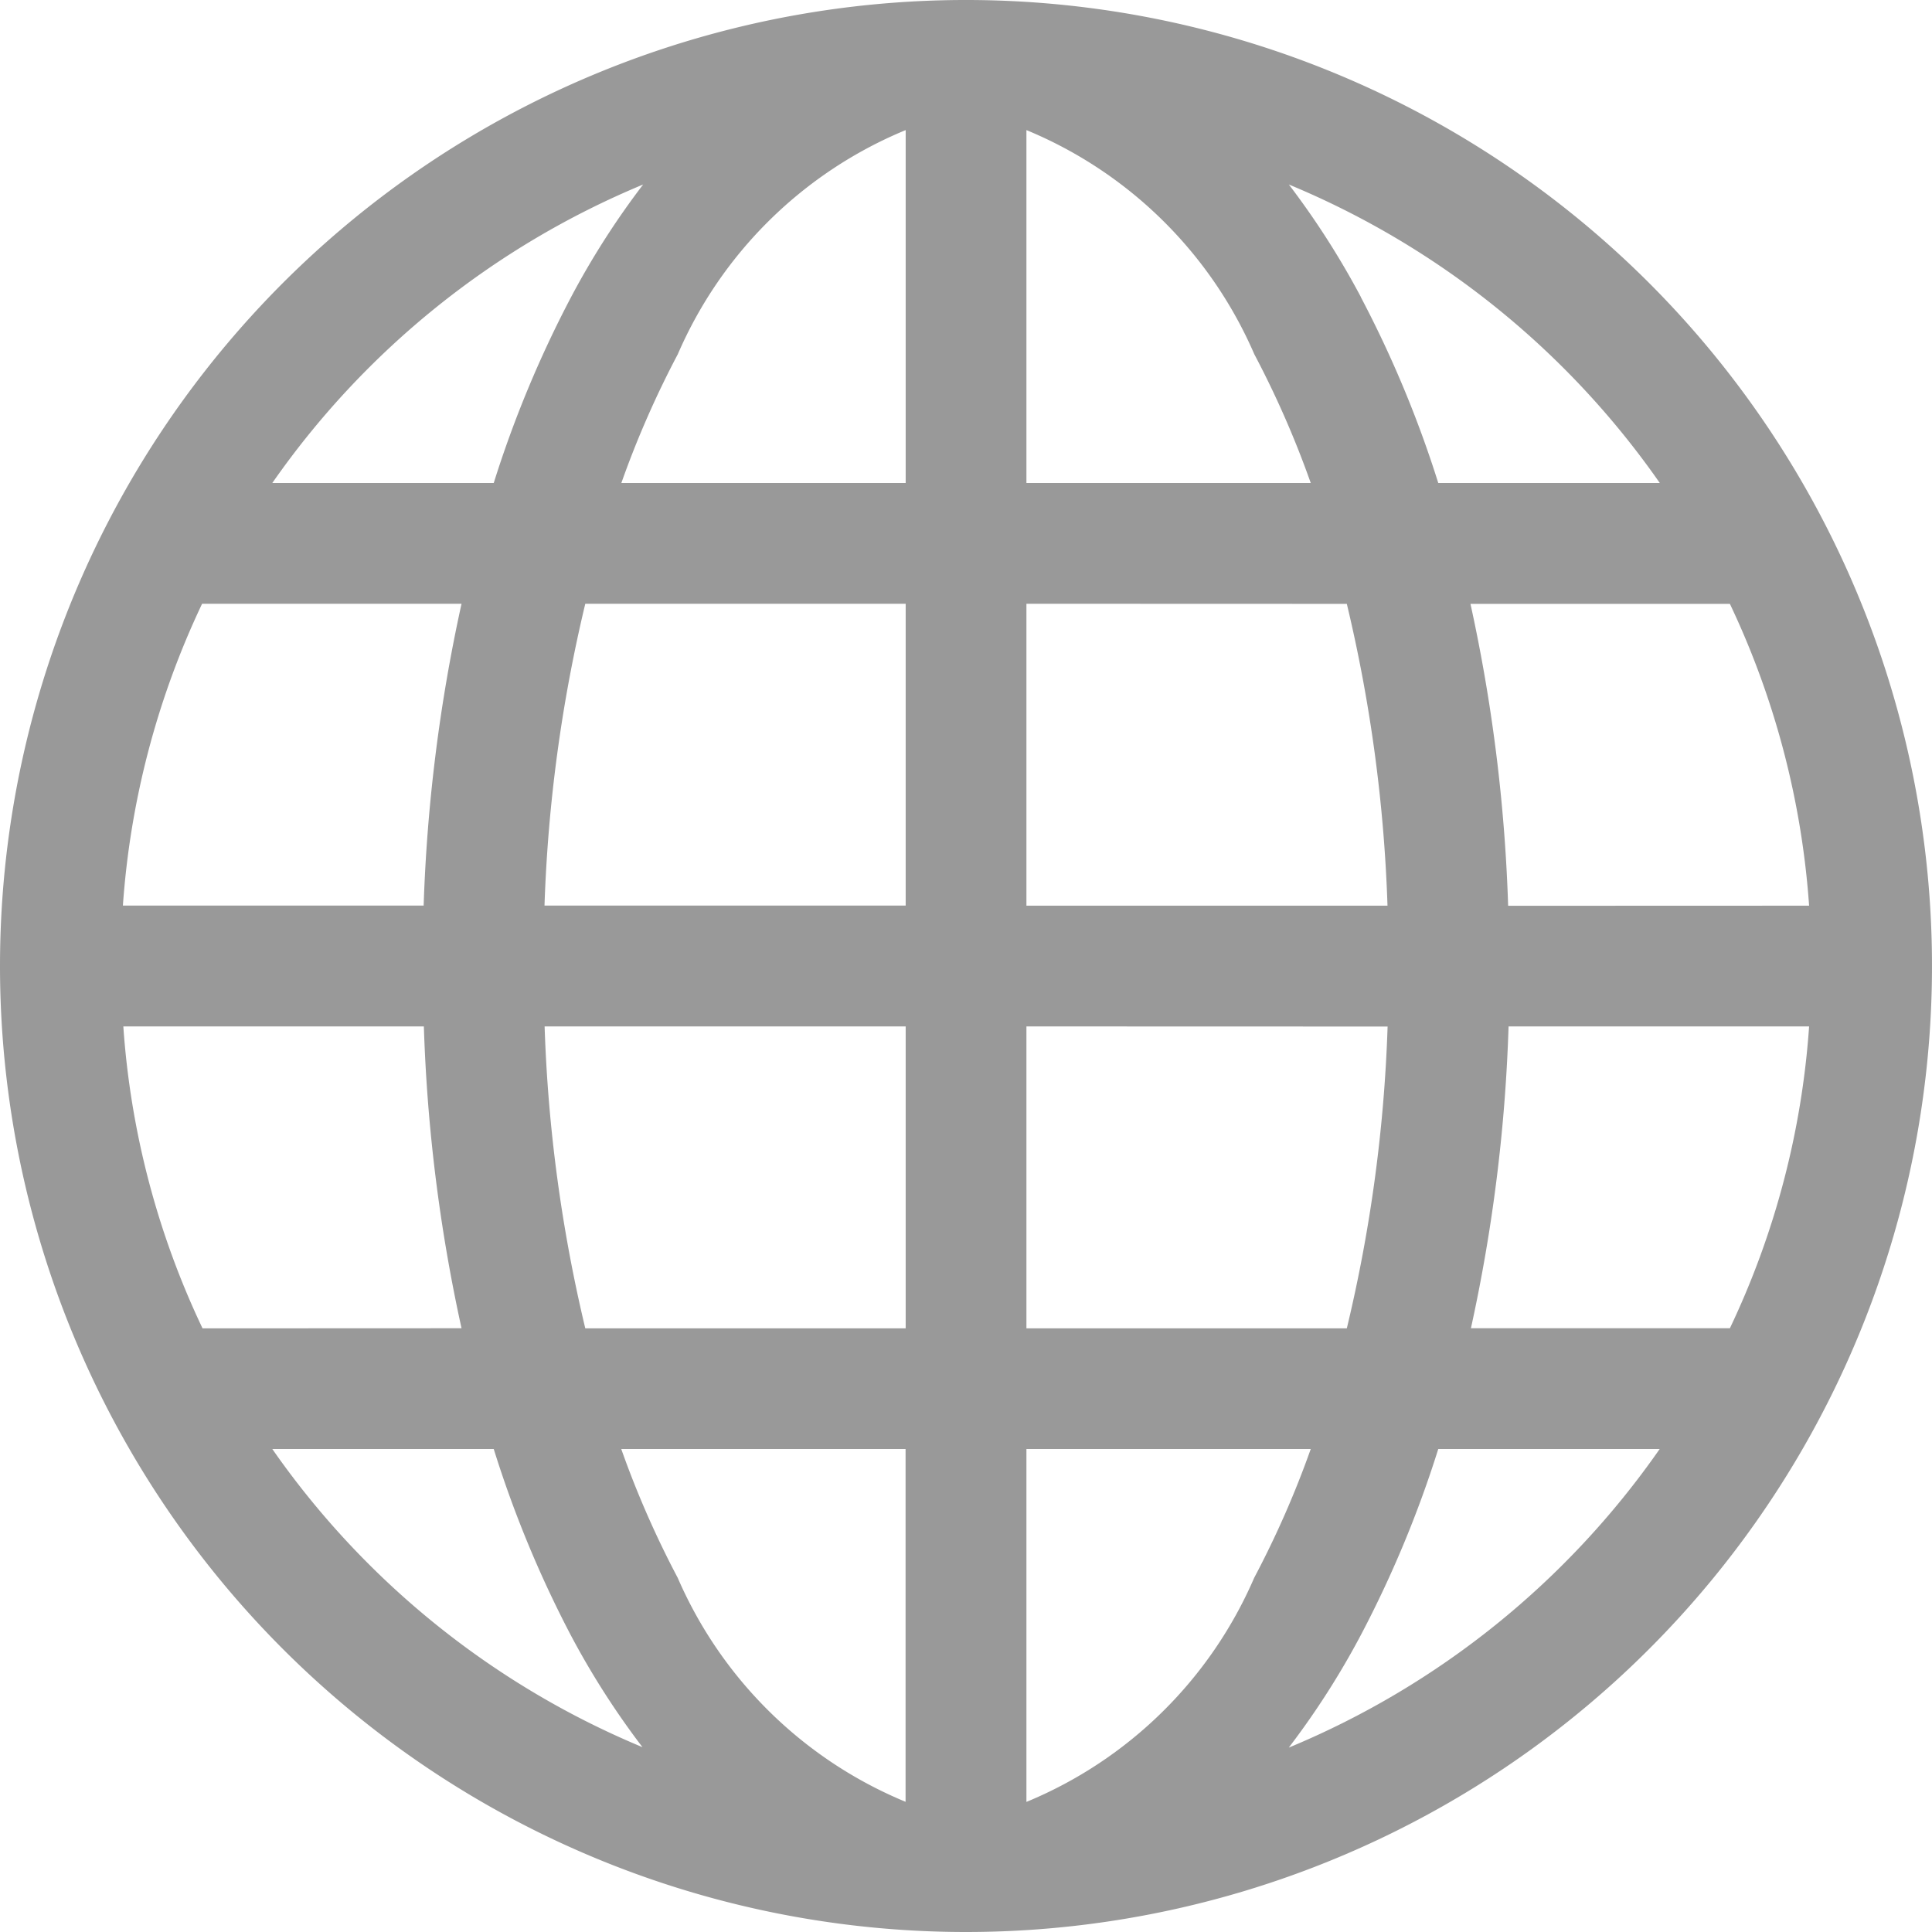 <svg xmlns="http://www.w3.org/2000/svg" width="18" height="18" viewBox="0 0 18 18">
    <path d="M0 9a9 9 0 1 1 9 9 9 9 0 0 1-9-9zm8.438-7.788A3.958 3.958 0 0 0 6.315 3.3a8.966 8.966 0 0 0-.526 1.2h2.649V1.212zM4.6 4.5a10.425 10.425 0 0 1 .72-1.731 7.537 7.537 0 0 1 .672-1.05A7.9 7.9 0 0 0 2.537 4.5zm-.653 3.938A15.415 15.415 0 0 1 4.3 5.625H1.883a7.828 7.828 0 0 0-.738 2.812h2.8zm1.506-2.813a14.062 14.062 0 0 0-.38 2.812h3.365V5.625zm4.11 0v2.813h3.364a14.057 14.057 0 0 0-.379-2.812zM5.074 9.563a14.062 14.062 0 0 0 .379 2.813h2.985V9.563zm4.489 0v2.813h2.985a14.01 14.01 0 0 0 .38-2.812zM5.788 13.5a8.959 8.959 0 0 0 .526 1.2 3.966 3.966 0 0 0 2.123 2.087V13.5zm.2 2.781a7.533 7.533 0 0 1-.672-1.05A10.426 10.426 0 0 1 4.6 13.5H2.537a7.9 7.9 0 0 0 3.456 2.781zM4.3 12.375a15.358 15.358 0 0 1-.351-2.812h-2.8a7.792 7.792 0 0 0 .738 2.813zm7.71 3.906a7.9 7.9 0 0 0 3.453-2.781H13.4a10.429 10.429 0 0 1-.72 1.731 7.524 7.524 0 0 1-.672 1.05zM9.563 13.5v3.288a3.958 3.958 0 0 0 2.122-2.088 8.96 8.96 0 0 0 .527-1.2H9.563zm4.14-1.125h2.414a7.792 7.792 0 0 0 .738-2.812h-2.8a15.356 15.356 0 0 1-.351 2.813zm3.152-3.937a7.829 7.829 0 0 0-.738-2.812H13.7a15.415 15.415 0 0 1 .351 2.813zm-4.176-5.669A10.412 10.412 0 0 1 13.4 4.5h2.064a7.9 7.9 0 0 0-3.456-2.781 7.636 7.636 0 0 1 .672 1.05zM12.212 4.5a8.962 8.962 0 0 0-.526-1.2 3.963 3.963 0 0 0-2.123-2.088V4.5z" style="fill:#999"/>
</svg>

